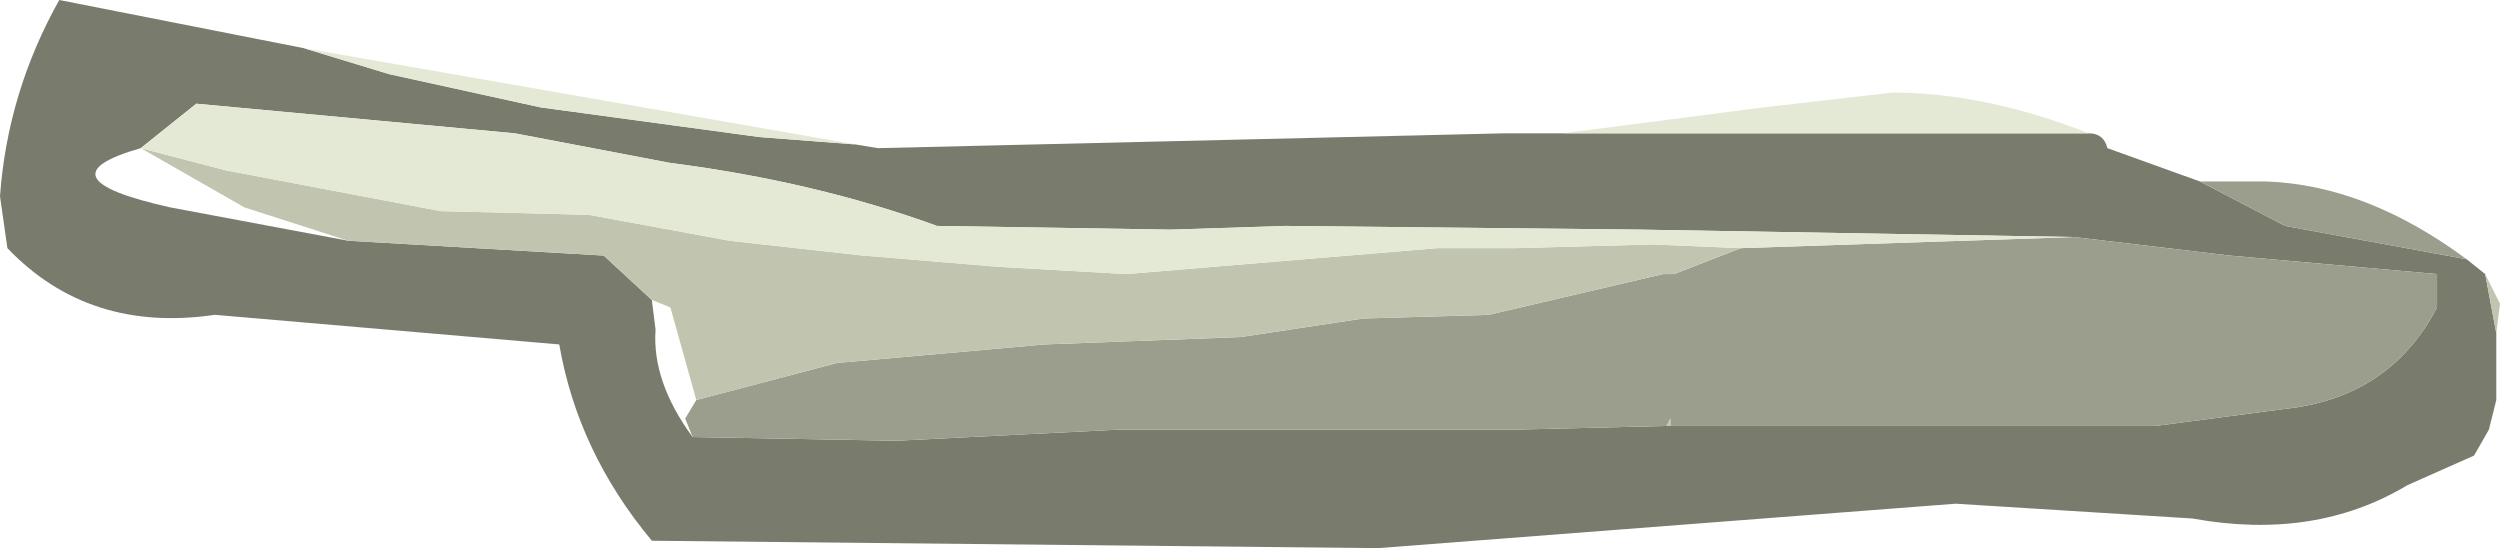 <?xml version="1.0" encoding="UTF-8" standalone="no"?>
<svg xmlns:ffdec="https://www.free-decompiler.com/flash" xmlns:xlink="http://www.w3.org/1999/xlink" ffdec:objectType="frame" height="7.4px" width="33.75px" xmlns="http://www.w3.org/2000/svg">
  <g transform="matrix(1.0, 0.0, 0.0, 1.0, 0.0, 0.0)">
    <use ffdec:characterId="741" height="7.4" transform="matrix(1.0, 0.0, 0.0, 1.0, 0.0, 0.0)" width="33.75" xlink:href="#shape0"/>
  </g>
  <defs>
    <g id="shape0" transform="matrix(1.0, 0.0, 0.0, 1.0, 0.0, 0.0)">
      <path d="M22.55 5.75 L23.8 5.75 24.3 5.75 29.1 5.75 31.0 5.5 Q32.3 5.3 32.9 4.15 L32.9 3.7 30.1 3.45 28.0 3.2 22.15 3.1 17.35 3.05 15.8 3.1 12.65 3.05 Q11.0 2.45 9.05 2.2 L6.95 1.8 2.65 1.4 1.9 2.0 Q0.5 2.4 2.3 2.8 L4.7 3.25 8.15 3.45 8.8 4.05 8.85 4.45 Q8.8 5.15 9.35 5.9 L12.1 5.95 15.1 5.8 16.75 5.8 18.6 5.8 20.45 5.8 22.5 5.75 22.55 5.75 M33.55 3.7 L33.7 4.5 33.7 5.4 33.6 5.8 33.4 6.15 32.5 6.55 Q31.25 7.3 29.6 7.0 L26.4 6.8 18.6 7.4 8.8 7.3 Q7.8 6.1 7.55 4.65 L2.9 4.25 Q1.2 4.5 0.1 3.35 L0.0 2.65 Q0.1 1.25 0.8 0.0 L4.1 0.65 5.25 1.0 7.3 1.45 10.25 1.85 11.55 1.95 11.85 2.0 20.3 1.8 20.85 1.8 21.1 1.8 28.2 1.8 Q28.4 1.8 28.45 2.0 L29.7 2.45 30.85 3.05 33.3 3.5 33.55 3.7" fill="#797b6d" fill-rule="evenodd" stroke="none"/>
      <path d="M28.0 3.2 L30.1 3.45 32.9 3.7 32.9 4.15 Q32.3 5.3 31.0 5.5 L29.1 5.75 24.3 5.75 23.8 5.75 22.55 5.75 22.55 5.65 22.5 5.75 20.45 5.8 18.6 5.8 16.75 5.8 15.1 5.8 12.1 5.95 9.35 5.9 9.25 5.65 9.4 5.4 11.3 4.9 14.1 4.65 16.75 4.55 18.4 4.3 20.1 4.25 22.45 3.7 22.6 3.7 23.5 3.35 28.0 3.2 M33.3 3.5 L30.85 3.05 29.7 2.45 30.6 2.45 Q31.95 2.5 33.3 3.5" fill="#9b9e8d" fill-rule="evenodd" stroke="none"/>
      <path d="M22.55 5.75 L22.5 5.75 22.55 5.65 22.55 5.75 M8.8 4.05 L8.15 3.45 4.7 3.25 3.3 2.8 1.9 2.0 3.05 2.3 5.95 2.85 7.95 2.9 9.85 3.25 11.65 3.45 13.45 3.6 15.2 3.7 19.4 3.35 20.45 3.35 22.3 3.3 23.5 3.35 22.6 3.7 22.45 3.7 20.1 4.25 18.4 4.3 16.75 4.55 14.1 4.65 11.3 4.9 9.4 5.4 9.05 4.15 8.8 4.05 M33.7 4.5 L33.55 3.7 33.75 4.1 33.7 4.5" fill="#c1c5b0" fill-rule="evenodd" stroke="none"/>
      <path d="M1.9 2.0 L2.65 1.4 6.95 1.8 9.05 2.2 Q11.0 2.45 12.65 3.05 L15.8 3.1 17.35 3.05 22.15 3.1 28.0 3.2 23.5 3.35 22.3 3.3 20.45 3.35 19.4 3.35 15.2 3.7 13.45 3.6 11.65 3.45 9.85 3.25 7.95 2.9 5.95 2.85 3.05 2.3 1.9 2.0 M28.2 1.8 L21.1 1.8 23.8 1.45 25.55 1.25 Q26.8 1.25 28.2 1.8 M11.55 1.95 L10.25 1.85 7.3 1.45 5.25 1.0 4.1 0.65 11.55 1.95" fill="#e4e9d5" fill-rule="evenodd" stroke="none"/>
    </g>
  </defs>
</svg>
